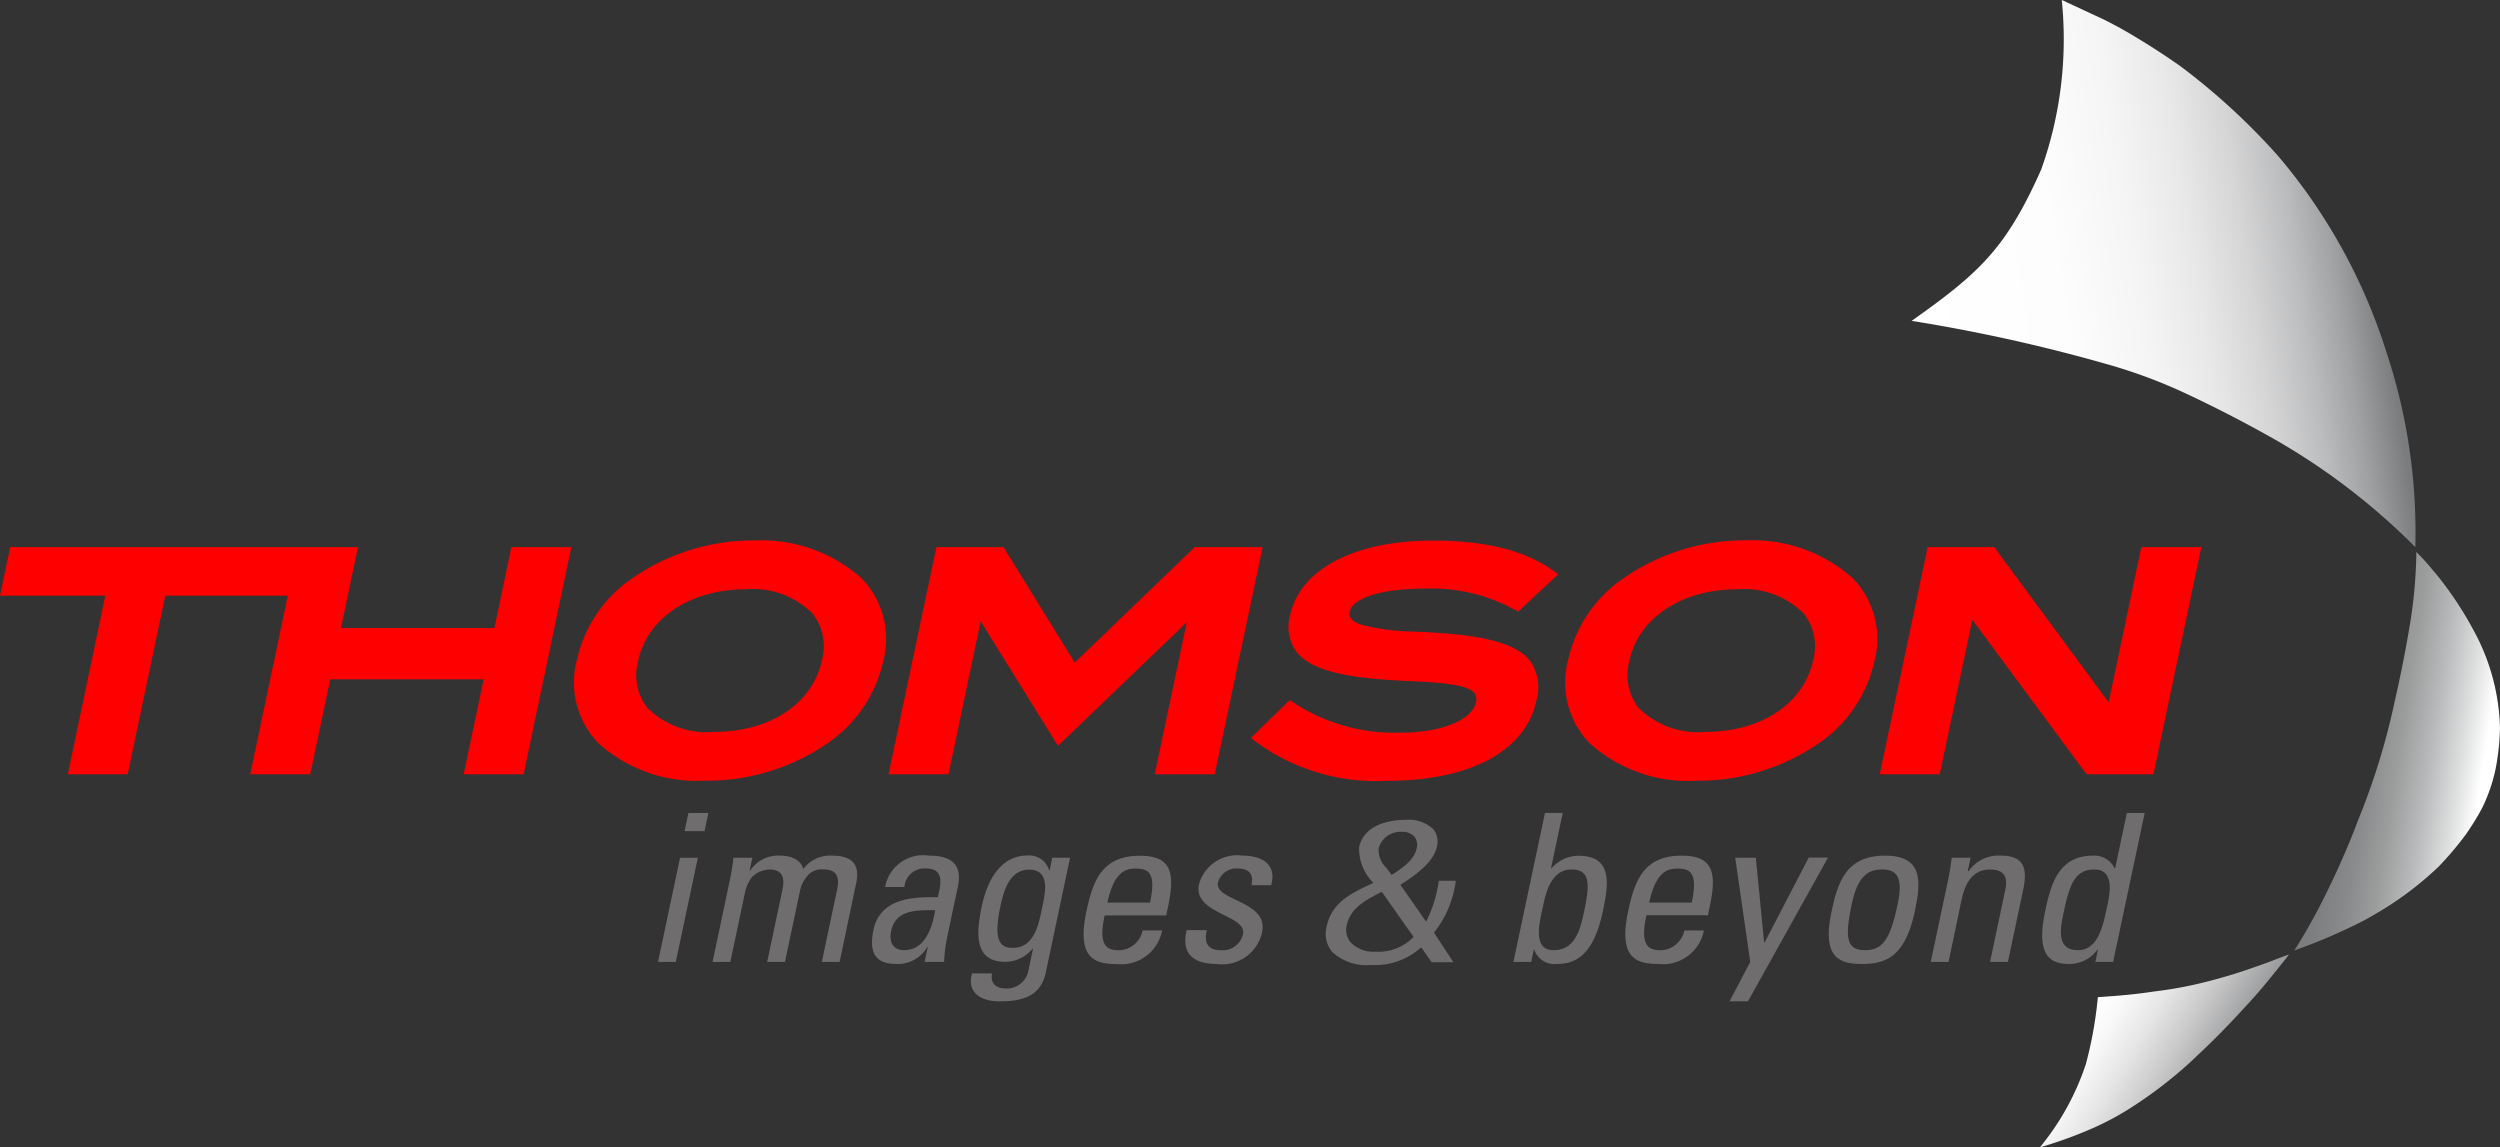<svg xmlns="http://www.w3.org/2000/svg" width="120.06" height="55.101" viewBox="0 0 120.06 55.101"><rect x="0" y="0" width="120.06" height="55.101" fill="#333333" stroke="none"/><defs><linearGradient id="a" x1=".004" y1=".605" x2=".919" y2=".456" gradientUnits="objectBoundingBox"><stop offset="0" stop-color="#fff"/><stop offset=".323" stop-color="#fdfdfd"/><stop offset=".488" stop-color="#f5f5f5"/><stop offset=".617" stop-color="#e8e8e8"/><stop offset=".727" stop-color="#d5d5d6"/><stop offset=".826" stop-color="#bcbdbe"/><stop offset=".915" stop-color="#9fa0a1"/><stop offset=".997" stop-color="#7b7d7e"/><stop offset="1" stop-color="#7a7c7d"/></linearGradient><linearGradient id="b" x1=".183" y1=".351" x2=".817" y2=".649" gradientUnits="objectBoundingBox"><stop offset="0" stop-color="#fff"/><stop offset=".136" stop-color="#f8f8f9"/><stop offset=".329" stop-color="#e6e6e6"/><stop offset=".556" stop-color="#c8c8c9"/><stop offset=".806" stop-color="#9e9fa0"/><stop offset="1" stop-color="#787a7b"/></linearGradient><linearGradient id="c" x1=".879" y1=".674" x2=".1" y2=".441" gradientUnits="objectBoundingBox"><stop offset="0" stop-color="#fff"/><stop offset=".129" stop-color="#dfe0e0"/><stop offset=".306" stop-color="#babbbc"/><stop offset=".484" stop-color="#9d9f9f"/><stop offset=".659" stop-color="#898a8b"/><stop offset=".832" stop-color="#7c7e7f"/><stop offset="1" stop-color="#787a7b"/></linearGradient></defs><path d="M24.559 26.277l-.816 3.885h-7.368l.817-3.885H.492L0 28.606h5.058l-1.8 8.576h2.874l1.806-8.576h5.885l-1.806 8.576H14.9l.959-4.557h7.37l-.962 4.557h2.879l2.293-10.906h-2.88m9.734 8.873a4.046 4.046 0 01-3.214-1.164 2.593 2.593 0 01-.434-2.241c.434-2.059 2.511-3.445 5.167-3.445a4.05 4.05 0 013.225 1.184 2.547 2.547 0 01.442 2.2c-.443 2.1-2.479 3.464-5.186 3.464m5.415.571a6.462 6.462 0 002.71-3.976 4.18 4.18 0 00-1.057-3.986 7.249 7.249 0 00-5.114-1.8 10.208 10.208 0 00-5.838 1.783 6.449 6.449 0 00-2.7 3.945 4.191 4.191 0 001.04 4.018 7.087 7.087 0 005.114 1.791 10.23 10.23 0 005.845-1.774zm42.187-.569a4.049 4.049 0 01-3.215-1.164 2.593 2.593 0 01-.434-2.24c.435-2.06 2.512-3.445 5.167-3.445a4.051 4.051 0 013.225 1.183 2.55 2.55 0 01.443 2.2c-.444 2.1-2.48 3.464-5.185 3.464m5.415.572a6.462 6.462 0 002.71-3.976 4.181 4.181 0 00-1.061-3.988 7.247 7.247 0 00-5.113-1.805 10.211 10.211 0 00-5.836 1.789 6.443 6.443 0 00-2.7 3.946 4.191 4.191 0 001.039 4.018 7.089 7.089 0 005.115 1.792 10.24 10.24 0 005.844-1.775zm-29.936-9.442l-5.76 5.546-3.421-5.546h-3.223l-2.3 10.906h2.879l1.547-7.346 3.713 5.982 6.184-5.936-1.538 7.3h2.88l2.3-10.906h-3.261m2.694 9.163a9.759 9.759 0 006.576 2.056c3.962 0 6.632-1.441 7.139-3.856a2.231 2.231 0 00-.277-1.866c-.565-.768-1.9-1.178-4.037-1.348-.741-.06-1.3-.086-1.752-.1a10.541 10.541 0 01-2.185-.283c-.816-.2-.738-.561-.713-.677.121-.578 1.319-1.1 3.663-1.1a8.291 8.291 0 014.422 1.108l1.923-1.794c-1.349-1.057-3.252-1.619-6.026-1.619-3.756 0-6.379 1.379-6.848 3.6a2.008 2.008 0 00.306 1.737c.731.941 2.469 1.283 5.475 1.413 1.752.076 2.782.2 3.078.584a.5.5 0 01.072.429c-.163.777-1.482 1.463-3.683 1.463a8.824 8.824 0 01-5.262-1.565l-1.871 1.818m42.766-9.163l-1.568 7.452-5.493-7.452h-3.2l-2.3 10.906h2.879l1.566-7.422 5.486 7.422h3.212l2.3-10.906h-2.881" fill="#fe0000"/><path d="M146.467 15.412a80.155 80.155 0 019.554 2.13 24.87 24.87 0 013.56 1.333 62.115 62.115 0 013.986 2.041 31.634 31.634 0 017.086 5.362 27.507 27.507 0 00-1.389-9.37 27.165 27.165 0 00-5.2-9.415 31.806 31.806 0 00-4.677-4.3 34.207 34.207 0 00-2.056-1.344A20.337 20.337 0 00155.612.9c-.522-.24-.522-.24-1.939-.9a18.6 18.6 0 01-.987 8.142c-1.712 3.856-3.026 5-6.22 7.268" transform="translate(-54.659 -.002)" fill="url(#a)"/><path d="M156.285 82.388a20.636 20.636 0 002.376-.85 13.391 13.391 0 002.2-1.186 20.63 20.63 0 002.133-1.6c.343-.293.645-.569.878-.8 1.118-1.038 1.837-1.838 2.546-2.607.484-.524 1.093-1.279 1.837-2.219-.264.081-.934.356-1.287.477-.651.224-1.149.421-2.326.738a19.513 19.513 0 01-2.872.561c-.861.129-1.47.191-2.7.272a19.406 19.406 0 01-.576 3.212 12.411 12.411 0 01-2.213 4.006" transform="translate(-58.322 -27.287)" fill="url(#b)"/><path d="M175.776 61.428a27.283 27.283 0 003.341-1.438c.191-.105.379-.212.563-.32a15.9 15.9 0 003.03-2.271 15.48 15.48 0 001.318-1.561 12.5 12.5 0 00.778-1.268 7.953 7.953 0 00.65-1.922 11.589 11.589 0 00.2-1.913 10.271 10.271 0 00-1.264-4.673 16.955 16.955 0 00-1.818-2.731c-.219-.253-.087-.1-.275-.324a11.45 11.45 0 00-.66-.718 22.919 22.919 0 01-.354 3.744 61.663 61.663 0 01-.693 3.463 33.349 33.349 0 01-1.727 5.613c-.373 1-.851 2.122-1.385 3.226a30.045 30.045 0 01-1.7 3.092" transform="translate(-65.596 -15.782)" fill="url(#c)"/><path d="M33.061 39.042h.958l-.185.872h-.957zm-.608 7.154H31.6l1.059-5h.854l-1.059 5m4.388 0l.734-3.469c.107-.5.059-.97-.628-.97a1.257 1.257 0 00-.81.338 1.745 1.745 0 00-.353.732l-.712 3.369h-.854l.838-3.964c.073-.347.126-.692.168-1.04h.906l-.132.626h.021a1.613 1.613 0 011.464-.726c.478 0 .99.189 1.091.644a1.6 1.6 0 011.385-.644c.552 0 1.41.119 1.161 1.3l-.8 3.805h-.853l.732-3.471c.107-.5.06-.97-.627-.97a.929.929 0 00-.685.189 1.578 1.578 0 00-.478.882l-.713 3.369h-.853m31.041-1.201a2.336 2.336 0 01-1.819.709 1.546 1.546 0 01-1.2-.443.939.939 0 01-.187-.842c.182-.821.9-1.191 1.681-1.592zm-1.053-2.977l-.237-.322a1.208 1.208 0 01-.388-.955 1.085 1.085 0 011.087-.794.8.8 0 01.632.231.659.659 0 01.106.578c-.11.501-.61.895-1.2 1.262zm-.873.377c-.984.467-1.98.894-2.237 2.06a1.376 1.376 0 00.244 1.251 2.434 2.434 0 001.881.637 3.315 3.315 0 002.406-.849l.5.716H69.8l-.934-1.42a5.035 5.035 0 001.048-2.493h-.817a6.142 6.142 0 01-.61 1.962l-1.236-1.768c1.049-.653 1.62-1.231 1.746-1.8a.962.962 0 00-.166-.875 1.751 1.751 0 00-1.347-.444c-.451 0-1.944.093-2.213 1.311a2.292 2.292 0 00.687 1.716m-23.162 2.309c-.1.487.055.923.627.923.52 0 1.231-.308 1.488-1.924-.813.01-1.891-.061-2.115 1.001zm1.764.764h-.022a1.645 1.645 0 01-1.5.821c-1.113 0-1.291-.683-1.088-1.644.321-1.516 1.9-1.586 3.086-1.556.162-.664.325-1.387-.591-1.387a.963.963 0 00-1.011.891h-.926a1.855 1.855 0 012.1-1.506c1.353 0 1.566.665 1.389 1.506l-.51 2.409a7.62 7.62 0 00-.147 1.189h-.937l.153-.723m4.859-3.707c-.967 0-1.233 1.11-1.374 1.775-.34 1.6-.035 1.982.6 1.982 1.03 0 1.245-1.159 1.391-1.854.156-.741.453-1.903-.617-1.903zm1.121-.574h.853l-1.165 5.511c-.239 1.119-1.076 1.388-2.232 1.388-.877 0-1.577-.418-1.309-1.344h.958c-.088.466.18.724.648.724a1.054 1.054 0 001.1-.864l.221-1.04h-.031a1.687 1.687 0 01-1.287.625c-1.426 0-1.459-1.168-1.145-2.656.486-2.3 1.735-2.449 2.161-2.449a1 1 0 011.077.714h.021l.13-.614m4.694 2.16c.308-1.457-.081-1.634-.706-1.634-.541 0-1.041.247-1.345 1.634zm-2.18.614c-.3 1.4.041 1.676.707 1.676a1.194 1.194 0 001.117-.951h.936a2 2 0 01-2.173 1.614c-1.114 0-1.931-.317-1.464-2.525.31-1.467.743-2.677 2.564-2.677 1.5 0 1.708.784 1.358 2.439l-.09.424h-2.956m5.406 2.334c-1.134 0-1.741-.476-1.466-1.625h.967c-.061.289-.193.963.671.963a1 1 0 001.067-.764c.2-.945-2.419-.966-2.113-2.407a1.9 1.9 0 012.1-1.369c.937 0 1.648.427 1.365 1.418h-.947c.122-.525-.111-.8-.652-.8a.908.908 0 00-.954.674c-.187.882 2.44.863 2.117 2.389a1.957 1.957 0 01-2.154 1.524m16.155-.665c1.072 0 1.3-1.091 1.462-1.844.283-1.336.305-2.031-.611-2.031-.947 0-1.215 1.07-1.355 1.734-.162.763-.547 2.141.504 2.141zm-1.077.564h-.853l1.514-7.154h.853l-.562 2.654h.031a1.713 1.713 0 011.283-.6c1.7 0 1.434 1.437 1.17 2.687-.467 2.194-1.386 2.511-2.228 2.511a1.021 1.021 0 01-1.061-.692h-.021l-.126.594m7.711-2.85c.308-1.457-.081-1.634-.7-1.634-.541 0-1.041.247-1.345 1.634zm-2.179.614c-.3 1.4.041 1.676.707 1.676a1.2 1.2 0 001.117-.951h.937a2 2 0 01-2.174 1.609c-1.114 0-1.931-.317-1.464-2.525.31-1.467.743-2.677 2.564-2.677 1.5 0 1.708.784 1.358 2.439l-.091.424h-2.955m5.657 1.308h.021l2.118-4.076h.926l-3.842 6.9h-.885l.994-1.894-.722-5h.99l.4 4.072m6.412-1.845c.29-1.366-.1-1.664-.751-1.664s-1.166.3-1.455 1.664c-.343 1.626-.248 2.211.636 2.211s1.227-.585 1.57-2.211zm-3.174.348c.31-1.467.743-2.677 2.564-2.677s1.742 1.21 1.432 2.677c-.471 2.208-1.419 2.526-2.532 2.526s-1.932-.317-1.464-2.525m7.61 2.427l.733-3.469c.113-.534.008-.97-.72-.97-.937 0-1.24.793-1.385 1.476l-.622 2.963h-.853l.838-3.964c.073-.347.126-.692.168-1.04h.906l-.136.644h.041a1.761 1.761 0 011.562-.744c1.124 0 1.269.644 1.059 1.635l-.733 3.469h-.858m5.01-4.439c-.916 0-1.188.695-1.47 2.031-.159.753-.39 1.844.682 1.844.957 0 1.2-1.131 1.41-2.141.142-.664.327-1.734-.622-1.734zm1.562-2.714h.854l-1.516 7.153h-.853l.126-.594h-.021a1.667 1.667 0 01-1.354.692c-.844 0-1.63-.317-1.164-2.516.264-1.25.61-2.687 2.305-2.687a1.061 1.061 0 011.027.6h.034l.562-2.653" fill="#706d6e"/></svg>